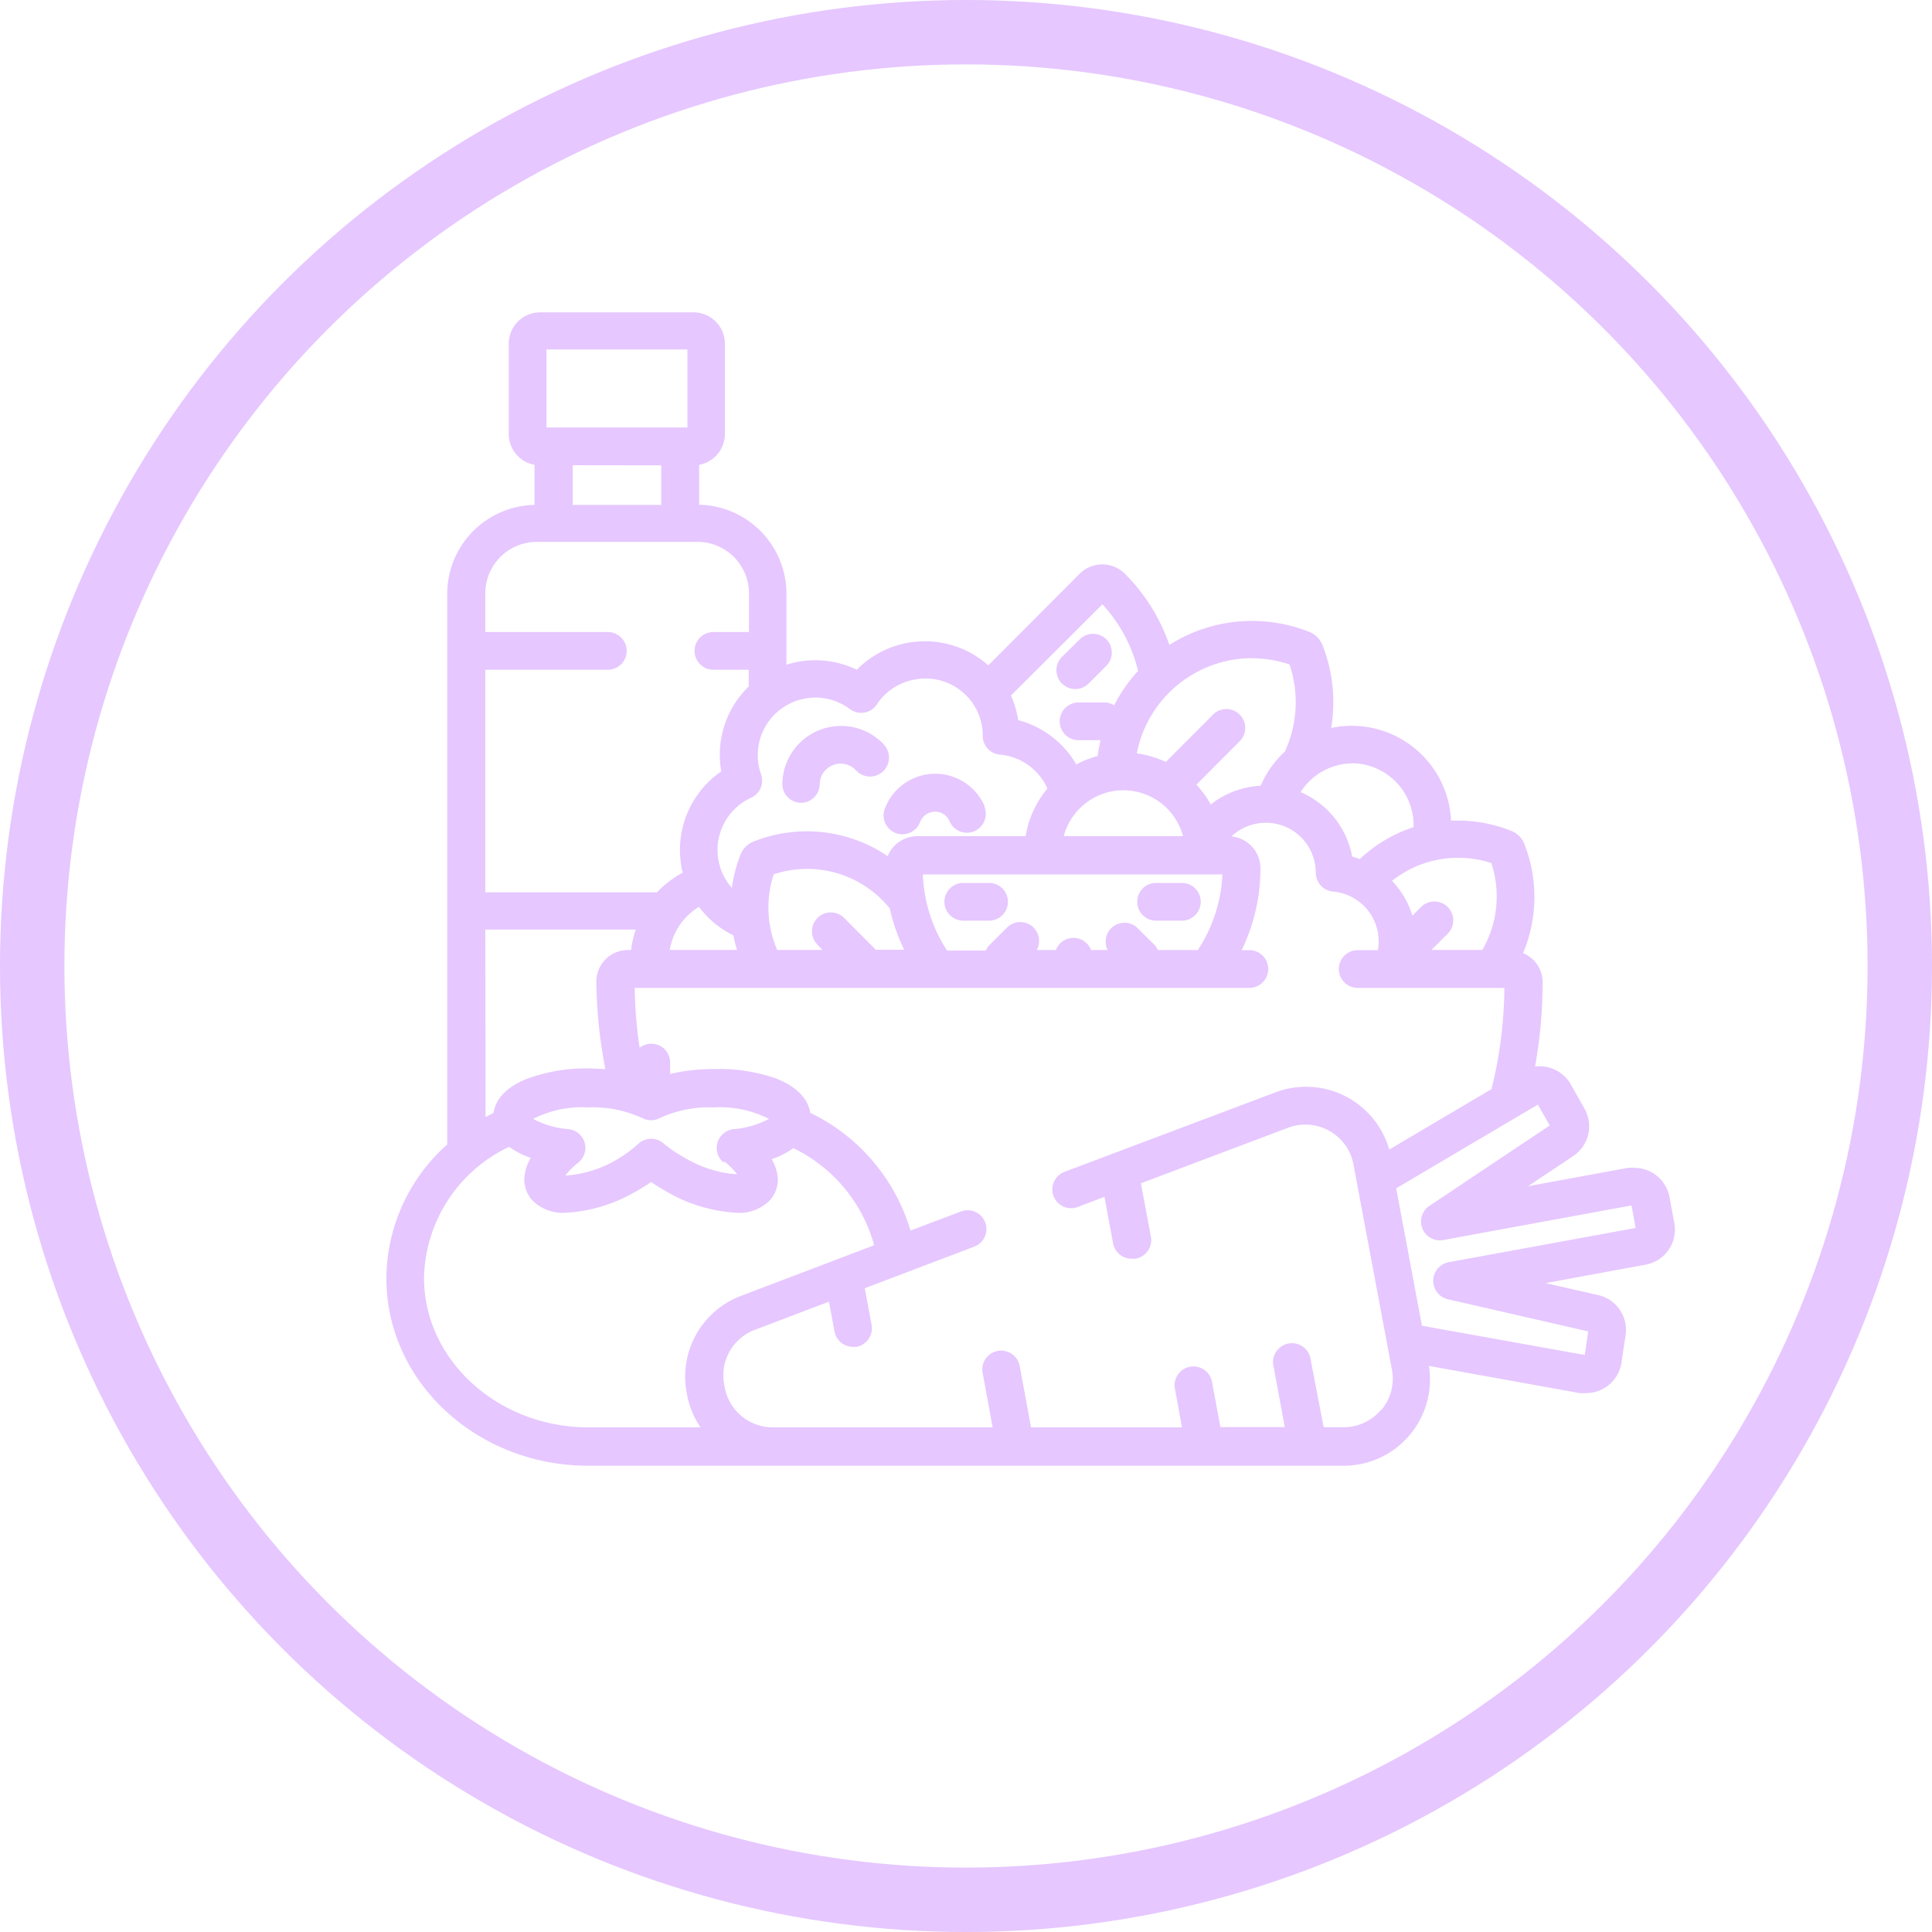 <svg id="Layer_1" data-name="Layer 1" xmlns="http://www.w3.org/2000/svg" viewBox="0 0 150 150"><defs><style>.cls-1{fill:none;stroke:#e6c7ff;stroke-width:5px}.cls-2{fill:#e6c7ff}</style></defs><title>diet</title><circle class="cls-1" cx="75" cy="75" r="72.5"/><path class="cls-2" d="M68.66 57.84a4.56 4.56 0 0 0-7.92 3 1.46 1.46 0 0 0 1.44 1.49 1.46 1.46 0 0 0 1.46-1.44 1.63 1.63 0 0 1 1.66-1.6 1.61 1.61 0 0 1 1.17.53 1.46 1.46 0 1 0 2.16-2zm7.8 4.78a4.18 4.18 0 0 0-7.77.19 1.46 1.46 0 1 0 2.75 1 1.26 1.26 0 0 1 1.56-.73 1.24 1.24 0 0 1 .72.68 1.46 1.46 0 0 0 2.7-1.15zm9.44-12.98a1.46 1.46 0 0 0-2.07 0L82.45 51a1.46 1.46 0 0 0 2.07 2.07l1.38-1.38a1.46 1.46 0 0 0 0-2.05zm-9.11 18.91h-2a1.46 1.46 0 1 0 0 2.93h2a1.46 1.46 0 0 0 0-2.93zm14.97 0h-2a1.46 1.46 0 0 0 0 2.93h2a1.46 1.46 0 0 0 0-2.93z"/><path class="cls-2" d="M130 95l-.38-2.06a2.78 2.78 0 0 0-2.73-2.27 2.81 2.81 0 0 0-.5 0l-7.76 1.43 3.52-2.35a2.77 2.77 0 0 0 .87-3.67l-1.06-1.88a2.77 2.77 0 0 0-2.78-1.39 37.11 37.11 0 0 0 .59-6.62 2.45 2.45 0 0 0-1.52-2.19 11.23 11.23 0 0 0 .09-8.5 1.75 1.75 0 0 0-.4-.6 1.77 1.77 0 0 0-.6-.39 11.15 11.15 0 0 0-4.14-.8h-.54a7.72 7.72 0 0 0-9.31-7.19 12.06 12.06 0 0 0-.68-6.45 1.8 1.8 0 0 0-1-1 12 12 0 0 0-10.88 1 14.49 14.49 0 0 0-3.45-5.52 2.49 2.49 0 0 0-3.52 0l-7.09 7.11a7.36 7.36 0 0 0-4.91-1.87 7.41 7.41 0 0 0-5.3 2.21 7.36 7.36 0 0 0-5.46-.39V46.1a6.92 6.92 0 0 0-6.78-6.91v-3.1a2.44 2.44 0 0 0 2-2.4v-7a2.44 2.44 0 0 0-2.44-2.44h-11.9a2.44 2.44 0 0 0-2.44 2.44v7a2.44 2.44 0 0 0 2 2.4v3.11a6.92 6.92 0 0 0-6.78 6.91v42.75A14 14 0 0 0 30 99.26c0 8 7 14.54 15.68 14.54h58.63a6.7 6.7 0 0 0 6.63-7.75l11.71 2.11a2.81 2.81 0 0 0 .49 0 2.78 2.78 0 0 0 2.75-2.37l.32-2.13a2.77 2.77 0 0 0-2.13-3.11l-4.08-.93 7.76-1.43A2.77 2.77 0 0 0 130 95zm-16.79-28.4a8.21 8.21 0 0 1 2.58.41 8.3 8.3 0 0 1-.7 6.74h-3.95l1.26-1.26a1.46 1.46 0 0 0-2.07-2.07l-.67.67a6.8 6.8 0 0 0-1.58-2.7 8.19 8.19 0 0 1 5.13-1.79zm-8.26-7.34a4.81 4.81 0 0 1 4.8 4.81v.15a11.13 11.13 0 0 0-4.18 2.48c-.19-.07-.39-.14-.59-.2a6.79 6.79 0 0 0-4-5 4.79 4.79 0 0 1 3.97-2.23zm-7.75-8.15a9.08 9.08 0 0 1 2.92.48 9.18 9.18 0 0 1-.36 6.76A7.78 7.78 0 0 0 97.88 61a6.91 6.91 0 0 0-.78.09 6.84 6.84 0 0 0-3.1 1.37 7.75 7.75 0 0 0-1.11-1.54l3.36-3.37a1.46 1.46 0 0 0-2.07-2.07l-3.67 3.68a7.66 7.66 0 0 0-2.25-.67 9.14 9.14 0 0 1 9-7.39zM86 73.76h-1.29a1.46 1.46 0 0 0-2.73 0h-1.49A1.46 1.46 0 0 0 78.2 72l-1.38 1.38a1.46 1.46 0 0 0-.29.42h-3a11.59 11.59 0 0 1-1.88-5.91h23.26A11.59 11.59 0 0 1 93 73.76h-3.1a1.46 1.46 0 0 0-.29-.42L88.26 72A1.46 1.46 0 0 0 86 73.76zm-3.41-8.84a4.79 4.79 0 0 1 9.26 0zm3-18a11.59 11.59 0 0 1 2.77 5.17 12.06 12.06 0 0 0-1.86 2.67 1.45 1.45 0 0 0-.76-.22h-2a1.46 1.46 0 1 0 0 2.93h1.71a12.13 12.13 0 0 0-.23 1.23 7.66 7.66 0 0 0-1.66.65 7.39 7.39 0 0 0-4.51-3.44 7.41 7.41 0 0 0-.56-1.91zm-26.5 13.2a4.46 4.46 0 0 1 3.45-5.89 4.52 4.52 0 0 1 .77-.07 4.43 4.43 0 0 1 2.67.89 1.46 1.46 0 0 0 2.1-.36 4.44 4.44 0 0 1 3-1.94 4.52 4.52 0 0 1 .77-.07 4.44 4.44 0 0 1 4.39 3.69 4.49 4.49 0 0 1 .06.76 1.46 1.46 0 0 0 1.34 1.46 4.46 4.46 0 0 1 3.68 2.63 7.72 7.72 0 0 0-1.69 3.7h-8.41a2.49 2.49 0 0 0-2.3 1.55 11.18 11.18 0 0 0-10.42-1.13 1.78 1.78 0 0 0-1 1 11.22 11.22 0 0 0-.68 2.6 4.46 4.46 0 0 1 1.49-7 1.46 1.46 0 0 0 .78-1.82zm4.37 13.23l.4.4h-3.52a8.3 8.3 0 0 1-.27-5.87 8.25 8.25 0 0 1 8.43 2 8.3 8.3 0 0 1 .58.65 14.47 14.47 0 0 0 1.12 3.21H68l-2.46-2.47a1.46 1.46 0 0 0-2.07 2.07zm-6.24.4H52a4.82 4.82 0 0 1 2.27-3.34 7.36 7.36 0 0 0 2.67 2.21 11.32 11.32 0 0 0 .28 1.14zM42.43 27.13h10.94v6.06H42.43zm8.91 9v3.07h-6.88v-3.08zM37.68 52h9.51a1.46 1.46 0 1 0 0-2.93h-9.51v-3a4 4 0 0 1 4-4h12.47a4 4 0 0 1 4 4v3h-2.76a1.46 1.46 0 0 0 0 2.93h2.74v1.3A7.38 7.38 0 0 0 56 59.89a7.4 7.4 0 0 0-3.1 7.36c0 .17.07.33.11.5a7.77 7.77 0 0 0-2 1.53H37.68zm0 20.17h11.68a7.69 7.69 0 0 0-.36 1.59h-.25a2.45 2.45 0 0 0-2.45 2.45A37.06 37.06 0 0 0 47 83c-.42 0-.85-.05-1.29-.05a13.35 13.35 0 0 0-4.75.79c-2 .78-2.52 1.89-2.64 2.66l-.62.33zm18.55 18a5.54 5.54 0 0 1 1 1h-.05a9.1 9.1 0 0 1-4-1.27 10.56 10.56 0 0 1-1.68-1.14 1.46 1.46 0 0 0-1.89 0A10.5 10.5 0 0 1 47.94 90a9.1 9.1 0 0 1-4 1.27h-.05a5.54 5.54 0 0 1 1-1 1.46 1.46 0 0 0-.74-2.6 7 7 0 0 1-2.76-.8 8.34 8.34 0 0 1 4.28-.89 9.13 9.13 0 0 1 4.16.81 1.47 1.47 0 0 0 1.43 0 9.14 9.14 0 0 1 4.16-.81 8.34 8.34 0 0 1 4.28.89 7 7 0 0 1-2.76.8 1.47 1.47 0 0 0-.75 2.6zM53.29 108l.05.27a6.67 6.67 0 0 0 1.05 2.55h-8.71c-7 0-12.76-5.21-12.76-11.61a11.51 11.51 0 0 1 6.61-10.17 6.29 6.29 0 0 0 1.68.86 3.47 3.47 0 0 0-.49 1.45 2.39 2.39 0 0 0 .58 1.81 3.33 3.33 0 0 0 2.61 1 12.1 12.1 0 0 0 5.43-1.64q.64-.35 1.21-.75.57.39 1.21.75a12.1 12.1 0 0 0 5.43 1.64 3.32 3.32 0 0 0 2.61-1 2.38 2.38 0 0 0 .58-1.81 3.47 3.47 0 0 0-.47-1.35 6.3 6.3 0 0 0 1.68-.86 11.85 11.85 0 0 1 6.28 7.54l-10.36 3.94a6.7 6.7 0 0 0-4.22 7.38zm53.94 1.45a3.79 3.79 0 0 1-2.92 1.36h-1.54l-1-5.19a1.47 1.47 0 1 0-2.88.53l.86 4.65h-5l-.65-3.51a1.46 1.46 0 1 0-2.88.53l.55 3H80.05l-.88-4.76a1.46 1.46 0 1 0-2.88.53l.78 4.23H60a3.79 3.79 0 0 1-3.73-3.09l-.05-.27a3.77 3.77 0 0 1 2.38-4.21l5.76-2.19.43 2.31a1.47 1.47 0 0 0 1.44 1.2h.27a1.47 1.47 0 0 0 1.17-1.71l-.53-2.84 8.55-3.25a1.46 1.46 0 0 0-1-2.74l-4 1.51a14.84 14.84 0 0 0-7.78-9.14c-.12-.77-.67-1.88-2.64-2.66a13.35 13.35 0 0 0-4.83-.74 14.86 14.86 0 0 0-3.41.38v-.88a1.46 1.46 0 0 0-2.37-1.15 34.23 34.23 0 0 1-.38-4.65H97a1.46 1.46 0 1 0 0-2.93h-.6a14.5 14.5 0 0 0 1.46-6.35 2.49 2.49 0 0 0-2.25-2.48 3.86 3.86 0 0 1 2-1 4 4 0 0 1 .67-.06 3.87 3.87 0 0 1 3.82 3.22 3.93 3.93 0 0 1 .06.66 1.47 1.47 0 0 0 1.34 1.46 3.88 3.88 0 0 1 3.48 3.2 3.82 3.82 0 0 1 0 1.35h-1.57a1.46 1.46 0 1 0 0 2.93h11.39a33.77 33.77 0 0 1-1 7.86l-7.94 4.69A6.72 6.72 0 0 0 99 84.82L82.6 91a1.46 1.46 0 0 0 1 2.74l2.15-.82.67 3.61a1.47 1.47 0 0 0 1.44 1.2h.27A1.46 1.46 0 0 0 89.35 96l-.77-4.13L100 87.56a3.8 3.8 0 0 1 3.21.24 3.76 3.76 0 0 1 1.87 2.6l3 16a3.75 3.75 0 0 1-.85 3.09zM112.46 98a1.47 1.47 0 0 0-.06 2.87l10.91 2.5-.27 1.83-12.64-2.27-2-10.67 11-6.5.92 1.62-9.32 6.23a1.46 1.46 0 0 0 1.08 2.66l14.59-2.68.32 1.75z"/></svg>